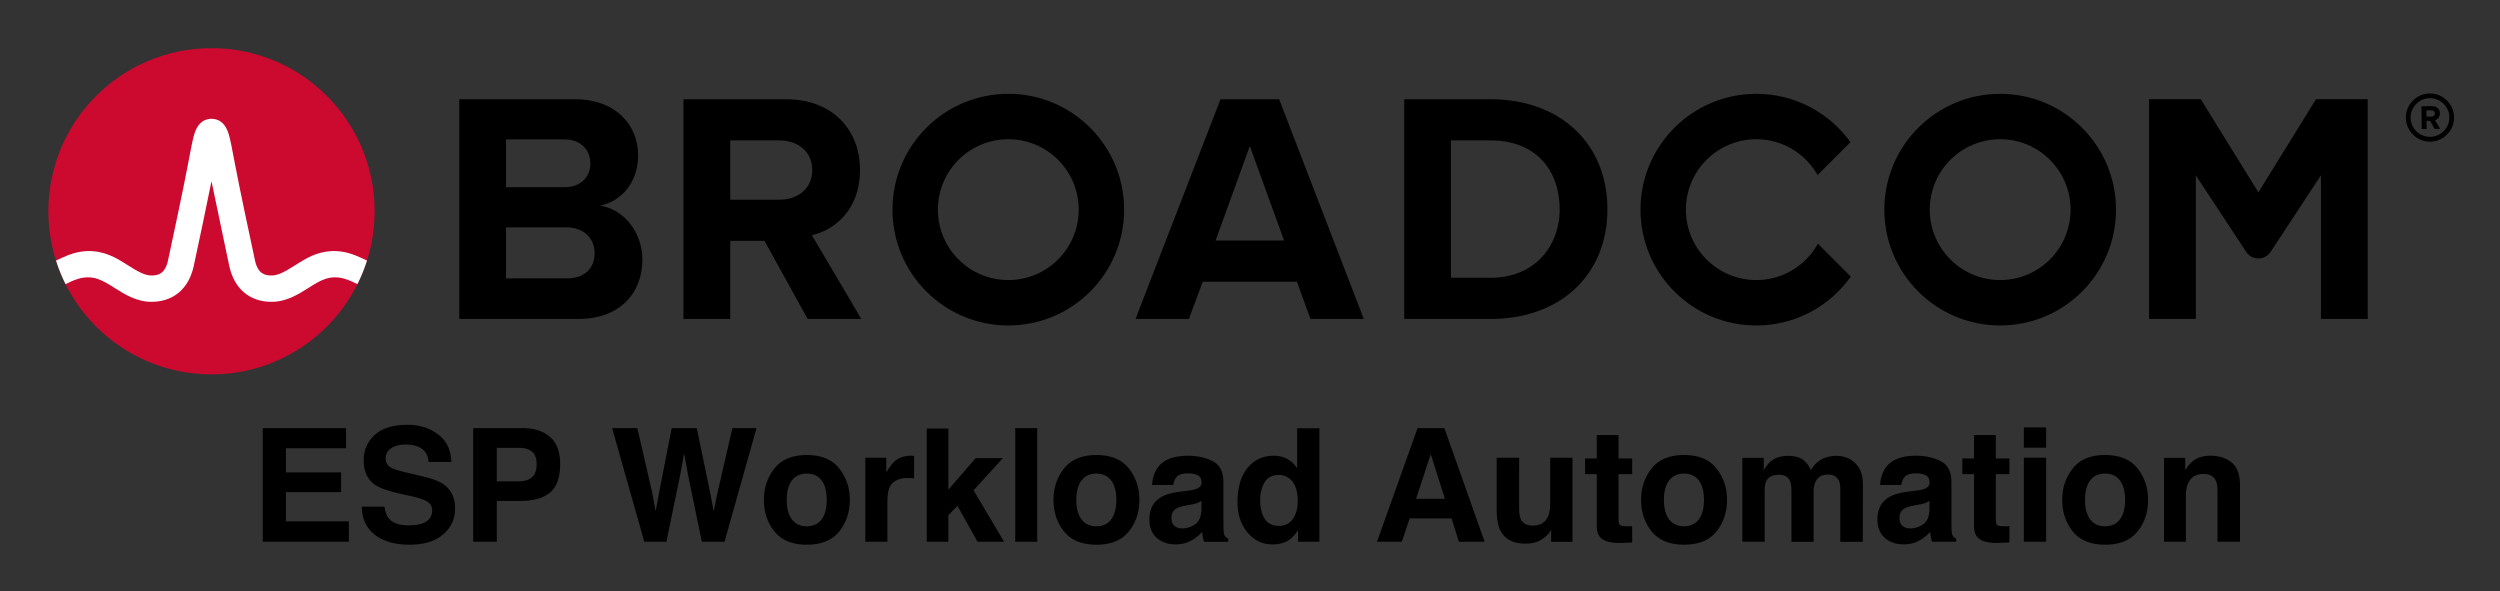 <svg xmlns="http://www.w3.org/2000/svg" role="img" xmlns:xlink="http://www.w3.org/1999/xlink" viewBox="-4.53 -4.53 248.82 58.82"><rect x="-4.53" y="-4.53" width="248.82" height="58.82" fill="#333333" stroke="none"/><path d="M237.32 9.09c-1.06 0-1.93-.86-1.93-1.92s.87-1.93 1.93-1.93 1.93.87 1.93 1.93-.87 1.92-1.93 1.92m0-4.32c-1.32 0-2.4 1.08-2.4 2.4 0 1.32 1.08 2.4 2.4 2.4 1.32 0 2.4-1.08 2.4-2.4 0-1.32-1.08-2.4-2.4-2.4"/><path d="M237.48 7.07l-.51.01-.01-.62h.51c.19-.01.34.11.34.3.01.19-.14.31-.33.31m.83-.32c-.01-.42-.3-.72-.77-.72l-1.07.02.03 2.26h.49l-.01-.81h.35l.46.8.55-.01-.52-.86c.24-.06.49-.28.49-.68M51.834 23.18h-5.999V9.347h5.835c1.574 0 2.557 1.016 2.557 2.393 0 1.377-.983 2.36-2.557 2.36H45v4h6.834c1.836 0 2.819 1.18 2.819 2.556 0 1.574-1.049 2.525-2.819 2.525m3.376-7.245c2.066-.426 3.771-2.262 3.771-5.015 0-2.918-2.131-5.573-6.295-5.573h-11.506v21.865h11.867c4.163 0 6.359-2.623 6.359-5.901 0-2.754-1.868-5.015-4.196-5.376m17.823-.59H68v4.098h3.558l4.294 7.769h5.343l-4.917-8.327c2.361-.557 4.786-2.622 4.786-6.49m0 0c0-4.065-2.786-7.048-7.343-7.048h-10.228v21.865h4.655V9.445h4.885c1.869 0 3.278 1.114 3.278 2.95s-1.409 2.95-3.278 2.95m43.421 4.065l3.409-9.408 3.41 9.408zm.492-14.063l-8.458 21.865h5.31l1.377-3.704h9.376l1.344 3.704h5.311l-8.425-21.865zm26.904 17.767h-3.967v-13.67h3.967c4.491 0 6.851 2.983 6.851 6.852 0 3.704-2.524 6.818-6.851 6.818m0-17.767h-8.622v21.865h8.622c6.851 0 11.604-4.327 11.604-10.916s-4.753-10.949-11.604-10.949m82.127-.004l-5.734 9.27-5.734-9.27h-5.146v21.869h4.656v-14.293l5.012 7.622c.574.871 1.851.871 2.424 0l5.013-7.622v14.293h4.656V5.343z"/><path id="a" d="M95.825 23.344c-3.871 0-7.008-3.138-7.008-7.008 0-3.871 3.137-7.009 7.008-7.009 3.87 0 7.008 3.138 7.008 7.009 0 3.87-3.138 7.008-7.008 7.008m0-18.536c-6.367 0-11.528 5.161-11.528 11.528 0 6.366 5.161 11.527 11.528 11.527 6.366 0 11.528-5.161 11.528-11.527 0-6.367-5.162-11.528-11.528-11.528"/><path d="M176.404 19.727c-1.195 2.156-3.492 3.617-6.132 3.617-3.87 0-7.008-3.138-7.008-7.008 0-3.871 3.138-7.008 7.008-7.008 2.618 0 4.897 1.438 6.1 3.565l3.27-3.269c-2.092-2.915-5.508-4.816-9.37-4.816-6.367 0-11.527 5.161-11.527 11.528 0 6.366 5.16 11.528 11.527 11.528 3.883 0 7.316-1.922 9.404-4.865z"/><use transform="translate(98.718)" xlink:href="#a"/><ellipse cx="16.52" cy="16.497" fill="#cc092f" rx="16.236" ry="16.235"/><path fill="#fff" d="M30.825 20.883c-1.857-.74-3.557-.492-5.261.541 0 0-.621.379-.807.496-.794.498-1.543.97-2.263.97-.687 0-1.363-.184-1.649-1.513-.446-2.073-1.534-7.167-2.009-9.69-.279-1.483-.432-2.282-.591-2.825-.28-.954-.792-1.473-1.519-1.556 0 0-.114-.016-.207-.016-.092 0-.218.018-.218.018-.72.086-1.229.605-1.507 1.554-.159.543-.312 1.342-.591 2.825-.475 2.523-1.563 7.617-2.009 9.69-.286 1.329-.962 1.513-1.649 1.513-.72 0-1.469-.472-2.263-.97-.186-.117-.808-.496-.808-.496-1.703-1.033-3.404-1.281-5.26-.541-.401.16-.796.339-1.172.52.257.806.577 1.599.95 2.344.411-.202.842-.402 1.282-.532.634-.187 1.284-.197 1.914.014.612.205 1.157.568 1.7.909 1.023.643 2.182 1.372 3.657 1.372 2.186 0 3.72-1.305 4.21-3.581.38-1.764 1.222-5.702 1.763-8.418 0 0 1.386 6.654 1.765 8.418.49 2.276 2.025 3.581 4.211 3.581 1.475 0 2.634-.729 3.657-1.372.543-.341 1.088-.704 1.7-.909.629-.211 1.28-.201 1.914-.014.44.13.87.331 1.281.533.374-.745.693-1.539.95-2.345-.376-.181-.77-.36-1.171-.52"/><path d="M29.912 40.084V38.08H21.618v11.31h8.571v-2.032H23.927v-2.909h5.494v-1.964h-5.494v-2.401zm-4.088-2.004zm7.918 7.82h-2.257c0 1.176.423 2.1 1.266 2.772.845.674 2.004 1.011 3.477 1.011 1.443 0 2.558-.343 3.348-1.026.792-.681 1.187-1.541 1.187-2.573 0-1.008-.338-1.779-1.013-2.309-.437-.343-1.08-.618-1.934-.821l-1.949-.469c-.753-.179-1.244-.334-1.473-.467-.358-.201-.537-.502-.537-.906 0-.441.181-.784.543-1.028.364-.247.849-.369 1.458-.369.548 0 1.006.094 1.373.284.554.286.849.77.89 1.449h2.272c-.041-1.2-.482-2.117-1.325-2.75-.84-.631-1.857-.947-3.049-.947-1.427 0-2.51.334-3.246 1.004-.738.672-1.104 1.513-1.104 2.525 0 1.111.38 1.927 1.141 2.449.452.312 1.264.6 2.44.867l1.198.268c.701.153 1.214.33 1.541.53.327.203.491.493.491.867 0 .639-.33 1.076-.989 1.312-.347.122-.801.183-1.358.183-.932 0-1.589-.231-1.973-.698-.21-.255-.349-.642-.421-1.157zm2.294-8.165zm12.38 2.685c.31.251.465.67.465 1.259 0 .587-.155 1.017-.465 1.29-.308.271-.742.406-1.299.406h-2.202v-3.331h2.202c.557 0 .991.127 1.299.375zm1.792 4.075c.677-.552 1.013-1.495 1.013-2.831 0-1.222-.336-2.126-1.013-2.709-.674-.583-1.58-.875-2.715-.875H42.566v11.31h2.348v-4.066h2.401c1.253 0 2.218-.277 2.892-.829zm8.695-6.415h-2.51l3.206 11.31h2.196l1.366-6.613.397-2.187.399 2.187 1.366 6.613h2.257L70.766 38.08h-2.403l-1.51 6.546-.347 1.733-.345-1.803-1.342-6.476H62.323l-1.272 6.515-.33 1.764-.323-1.803zm18.338 9.086c-.343.454-.834.683-1.473.683-.639 0-1.133-.229-1.478-.683-.345-.456-.517-1.102-.517-1.942 0-.838.172-1.484.517-1.938.345-.452.838-.679 1.478-.679s1.131.227 1.473.679c.343.454.513 1.1.513 1.938 0 .84-.17 1.486-.513 1.943zm1.748 1.207c.707-.871 1.061-1.921 1.061-3.149 0-1.207-.354-2.252-1.061-3.139-.705-.884-1.777-1.327-3.215-1.327-1.436 0-2.508.443-3.215 1.327-.705.886-1.059 1.932-1.059 3.139 0 1.229.354 2.279 1.059 3.15.707.873 1.779 1.31 3.215 1.31 1.438 0 2.51-.437 3.215-1.31zM75.775 40.804zm10.485.026c-.026-.002-.061-.002-.103-.002-.655 0-1.187.17-1.595.513-.251.205-.546.587-.884 1.144V41.027h-2.087v8.364h2.202V45.394c0-.672.085-1.168.253-1.491.301-.572.893-.858 1.772-.858.068 0 .155.002.262.007.107.007.229.015.369.031v-2.239c-.098-.007-.162-.009-.19-.013zm1.447-2.711v11.271h2.15v-2.632l.904-.943 2.004 3.575h2.639l-3.038-5.125 2.925-3.2h-2.709l-2.724 3.145V38.119zm10.996 11.271V38.08h-2.187v11.31zm7.36-2.224c-.345.454-.836.683-1.473.683-.639 0-1.133-.229-1.478-.683-.345-.456-.519-1.102-.519-1.942 0-.838.175-1.484.519-1.938.345-.452.838-.679 1.478-.679.637 0 1.128.227 1.473.679.343.454.513 1.1.513 1.938 0 .84-.17 1.486-.513 1.943zm1.748 1.207c.707-.871 1.059-1.921 1.059-3.149 0-1.207-.351-2.252-1.059-3.139-.705-.884-1.777-1.327-3.215-1.327-1.438 0-2.51.443-3.215 1.327-.705.886-1.059 1.932-1.059 3.139 0 1.229.354 2.279 1.059 3.15.705.873 1.777 1.31 3.215 1.31 1.438 0 2.51-.437 3.215-1.31zM104.596 40.804zm10.45 4.52v.814c-.015.731-.22 1.235-.618 1.51-.395.277-.829.415-1.301.415-.297 0-.548-.083-.755-.249-.207-.166-.31-.437-.31-.81 0-.419.168-.729.506-.93.199-.118.528-.216.989-.299l.491-.092c.247-.046.439-.096.581-.148.14-.055.279-.124.417-.212zm-1.327-1.021l-.744.092c-.845.109-1.484.288-1.919.539-.792.461-1.19 1.205-1.19 2.233 0 .792.247 1.406.742 1.838.493.432 1.117.648 1.875.648.594 0 1.126-.135 1.595-.408.395-.229.742-.509 1.043-.836.017.19.037.358.063.506.024.148.07.308.138.476h2.379v-.323c-.144-.065-.251-.151-.323-.253-.072-.1-.116-.295-.131-.583-.009-.378-.015-.701-.015-.967v-3.835c0-1.008-.356-1.694-1.065-2.058-.712-.362-1.526-.543-2.44-.543-1.408 0-2.401.367-2.977 1.104-.364.471-.57 1.072-.616 1.803h2.111c.052-.323.153-.578.308-.766.214-.258.581-.384 1.096-.384.461 0 .81.065 1.048.194.238.131.358.369.358.712 0 .282-.157.487-.469.62-.172.079-.463.142-.866.192zm.116-3.499zm9.776.358c-.395-.223-.845-.334-1.351-.334-1.1 0-1.977.408-2.637 1.227-.657.818-.984 1.943-.984 3.37 0 1.238.334 2.25 1 3.043.668.79 1.491 1.185 2.469 1.185.594 0 1.089-.114 1.489-.338.399-.225.753-.585 1.065-1.083v1.159h2.126V38.095h-2.218v3.99c-.244-.393-.565-.701-.958-.923zm.537 5.958c-.323.458-.792.69-1.412.69s-1.08-.231-1.386-.694c-.303-.463-.456-1.08-.456-1.853 0-.716.151-1.316.45-1.801.299-.482.768-.725 1.408-.725.419 0 .788.133 1.104.399.517.439.775 1.172.775 2.193 0 .733-.159 1.329-.482 1.79zm12.262-2.004l1.458-4.45 1.412 4.45zm.146-7.037L132.518 49.39h2.471l.784-2.324h4.167l.729 2.324h2.562l-4.005-11.31zm1.318 0zm8.794 2.947h-2.239v5.042c0 .956.12 1.681.36 2.172.43.89 1.264 1.336 2.501 1.336.43 0 .805-.057 1.124-.17.321-.111.65-.321.993-.629.114-.098.21-.21.292-.338.081-.127.133-.205.153-.229v1.181h2.126v-8.364h-2.218v4.551c0 .537-.072.969-.214 1.296-.277.605-.788.906-1.537.906-.583 0-.973-.212-1.172-.637-.114-.24-.17-.598-.17-1.074zm1.534-.223zm5.027 1.857h1.165v5.149c0 .522.124.908.369 1.159.38.393 1.085.572 2.119.537l1.035-.039v-1.635a3.551 3.551 0 0 1-.218.013c-.074.002-.144.004-.212.004-.445 0-.712-.044-.797-.129-.087-.083-.131-.297-.131-.639v-4.42h1.358V41.103h-1.358V38.772h-2.165V41.103h-1.166zm11.319 4.505c-.343.454-.834.683-1.473.683s-1.133-.229-1.478-.683c-.345-.456-.517-1.102-.517-1.942 0-.838.172-1.484.517-1.938.345-.452.838-.679 1.478-.679.639 0 1.131.227 1.473.679.343.454.513 1.1.513 1.938 0 .84-.17 1.486-.513 1.943zm1.748 1.207c.707-.871 1.059-1.921 1.059-3.149 0-1.207-.351-2.252-1.059-3.139-.705-.884-1.777-1.327-3.215-1.327-1.436 0-2.508.443-3.215 1.327-.705.886-1.059 1.932-1.059 3.139 0 1.229.354 2.279 1.059 3.15.707.873 1.779 1.31 3.215 1.31 1.438 0 2.51-.437 3.215-1.31zm-3.215-7.569zm16.276.253c-.358-.142-.722-.214-1.089-.214-.554 0-1.054.114-1.504.345-.426.229-.781.591-1.067 1.083-.164-.41-.404-.744-.722-1.006-.393-.282-.91-.421-1.55-.421-.674 0-1.224.164-1.65.491-.24.183-.495.493-.766.928V41.042h-2.126v8.348h2.218v-5.033c0-.456.059-.799.177-1.028.214-.404.633-.607 1.257-.607.537 0 .899.203 1.083.607.103.225.153.585.153 1.083v4.979h2.202v-4.979c0-.375.059-.694.177-.96.231-.502.648-.751 1.251-.751.522 0 .88.194 1.074.583.103.203.155.465.155.781v5.326h2.239l.015-5.271c0-.543-.024-.954-.076-1.235-.081-.426-.24-.784-.476-1.074-.29-.358-.616-.609-.973-.753zm8.148 4.267v.814c-.015.731-.22 1.235-.618 1.51-.395.277-.829.415-1.301.415-.295 0-.548-.083-.755-.249-.207-.166-.31-.437-.31-.81 0-.419.168-.729.506-.93.199-.118.528-.216.989-.299l.491-.092c.247-.046.439-.096.581-.148.14-.055.279-.124.417-.212zm-1.327-1.021l-.744.092c-.845.109-1.484.288-1.919.539-.792.461-1.19 1.205-1.19 2.233 0 .792.247 1.406.742 1.838.493.432 1.117.648 1.875.648.594 0 1.126-.135 1.595-.408.395-.229.742-.509 1.045-.836.015.19.035.358.061.506.024.148.07.308.138.476h2.379v-.323c-.144-.065-.251-.151-.323-.253-.072-.1-.116-.295-.131-.583-.009-.378-.015-.701-.015-.967v-3.835c0-1.008-.356-1.694-1.065-2.058-.712-.362-1.526-.543-2.44-.543-1.408 0-2.401.367-2.977 1.104-.364.471-.57 1.072-.616 1.803h2.111c.052-.323.153-.578.308-.766.214-.258.581-.384 1.098-.384.458 0 .808.065 1.045.194.238.131.358.369.358.712 0 .282-.157.487-.469.62-.172.079-.463.142-.867.192zm.116-3.499zm4.481 1.857h1.166v5.149c0 .522.124.908.369 1.159.38.393 1.085.572 2.117.537l1.037-.039v-1.635a3.551 3.551 0 0 1-.218.013c-.074.002-.144.004-.212.004-.445 0-.712-.044-.797-.129-.087-.083-.131-.297-.131-.639v-4.42h1.358V41.103h-1.358V38.772h-2.165V41.103h-1.165zm8.342-2.632v-2.019h-2.218v2.019zm-2.218.997v8.364h2.218v-8.364zm9.56 6.14c-.343.454-.834.683-1.473.683-.639 0-1.133-.229-1.478-.683-.345-.456-.517-1.102-.517-1.942 0-.838.172-1.484.517-1.938.345-.452.838-.679 1.478-.679s1.131.227 1.473.679c.343.454.515 1.1.515 1.938 0 .84-.172 1.486-.515 1.943zm1.75 1.207c.705-.871 1.059-1.921 1.059-3.149 0-1.207-.354-2.252-1.059-3.139-.707-.884-1.779-1.327-3.217-1.327-1.436 0-2.508.443-3.215 1.327-.705.886-1.059 1.932-1.059 3.139 0 1.229.354 2.279 1.059 3.15.707.873 1.779 1.31 3.215 1.31 1.438 0 2.51-.437 3.217-1.31zm-3.217-7.569zm12.596.703c-.55-.454-1.257-.679-2.121-.679-.69 0-1.259.168-1.711.506-.251.188-.515.498-.797.928V41.042h-2.111v8.348h2.178v-4.527c0-.517.072-.941.216-1.275.275-.629.786-.943 1.526-.943.605 0 1.013.214 1.229.644.118.236.177.574.177 1.013v5.088h2.239v-5.631c0-1.05-.275-1.801-.825-2.252zm-2.927-.703z"/></svg>